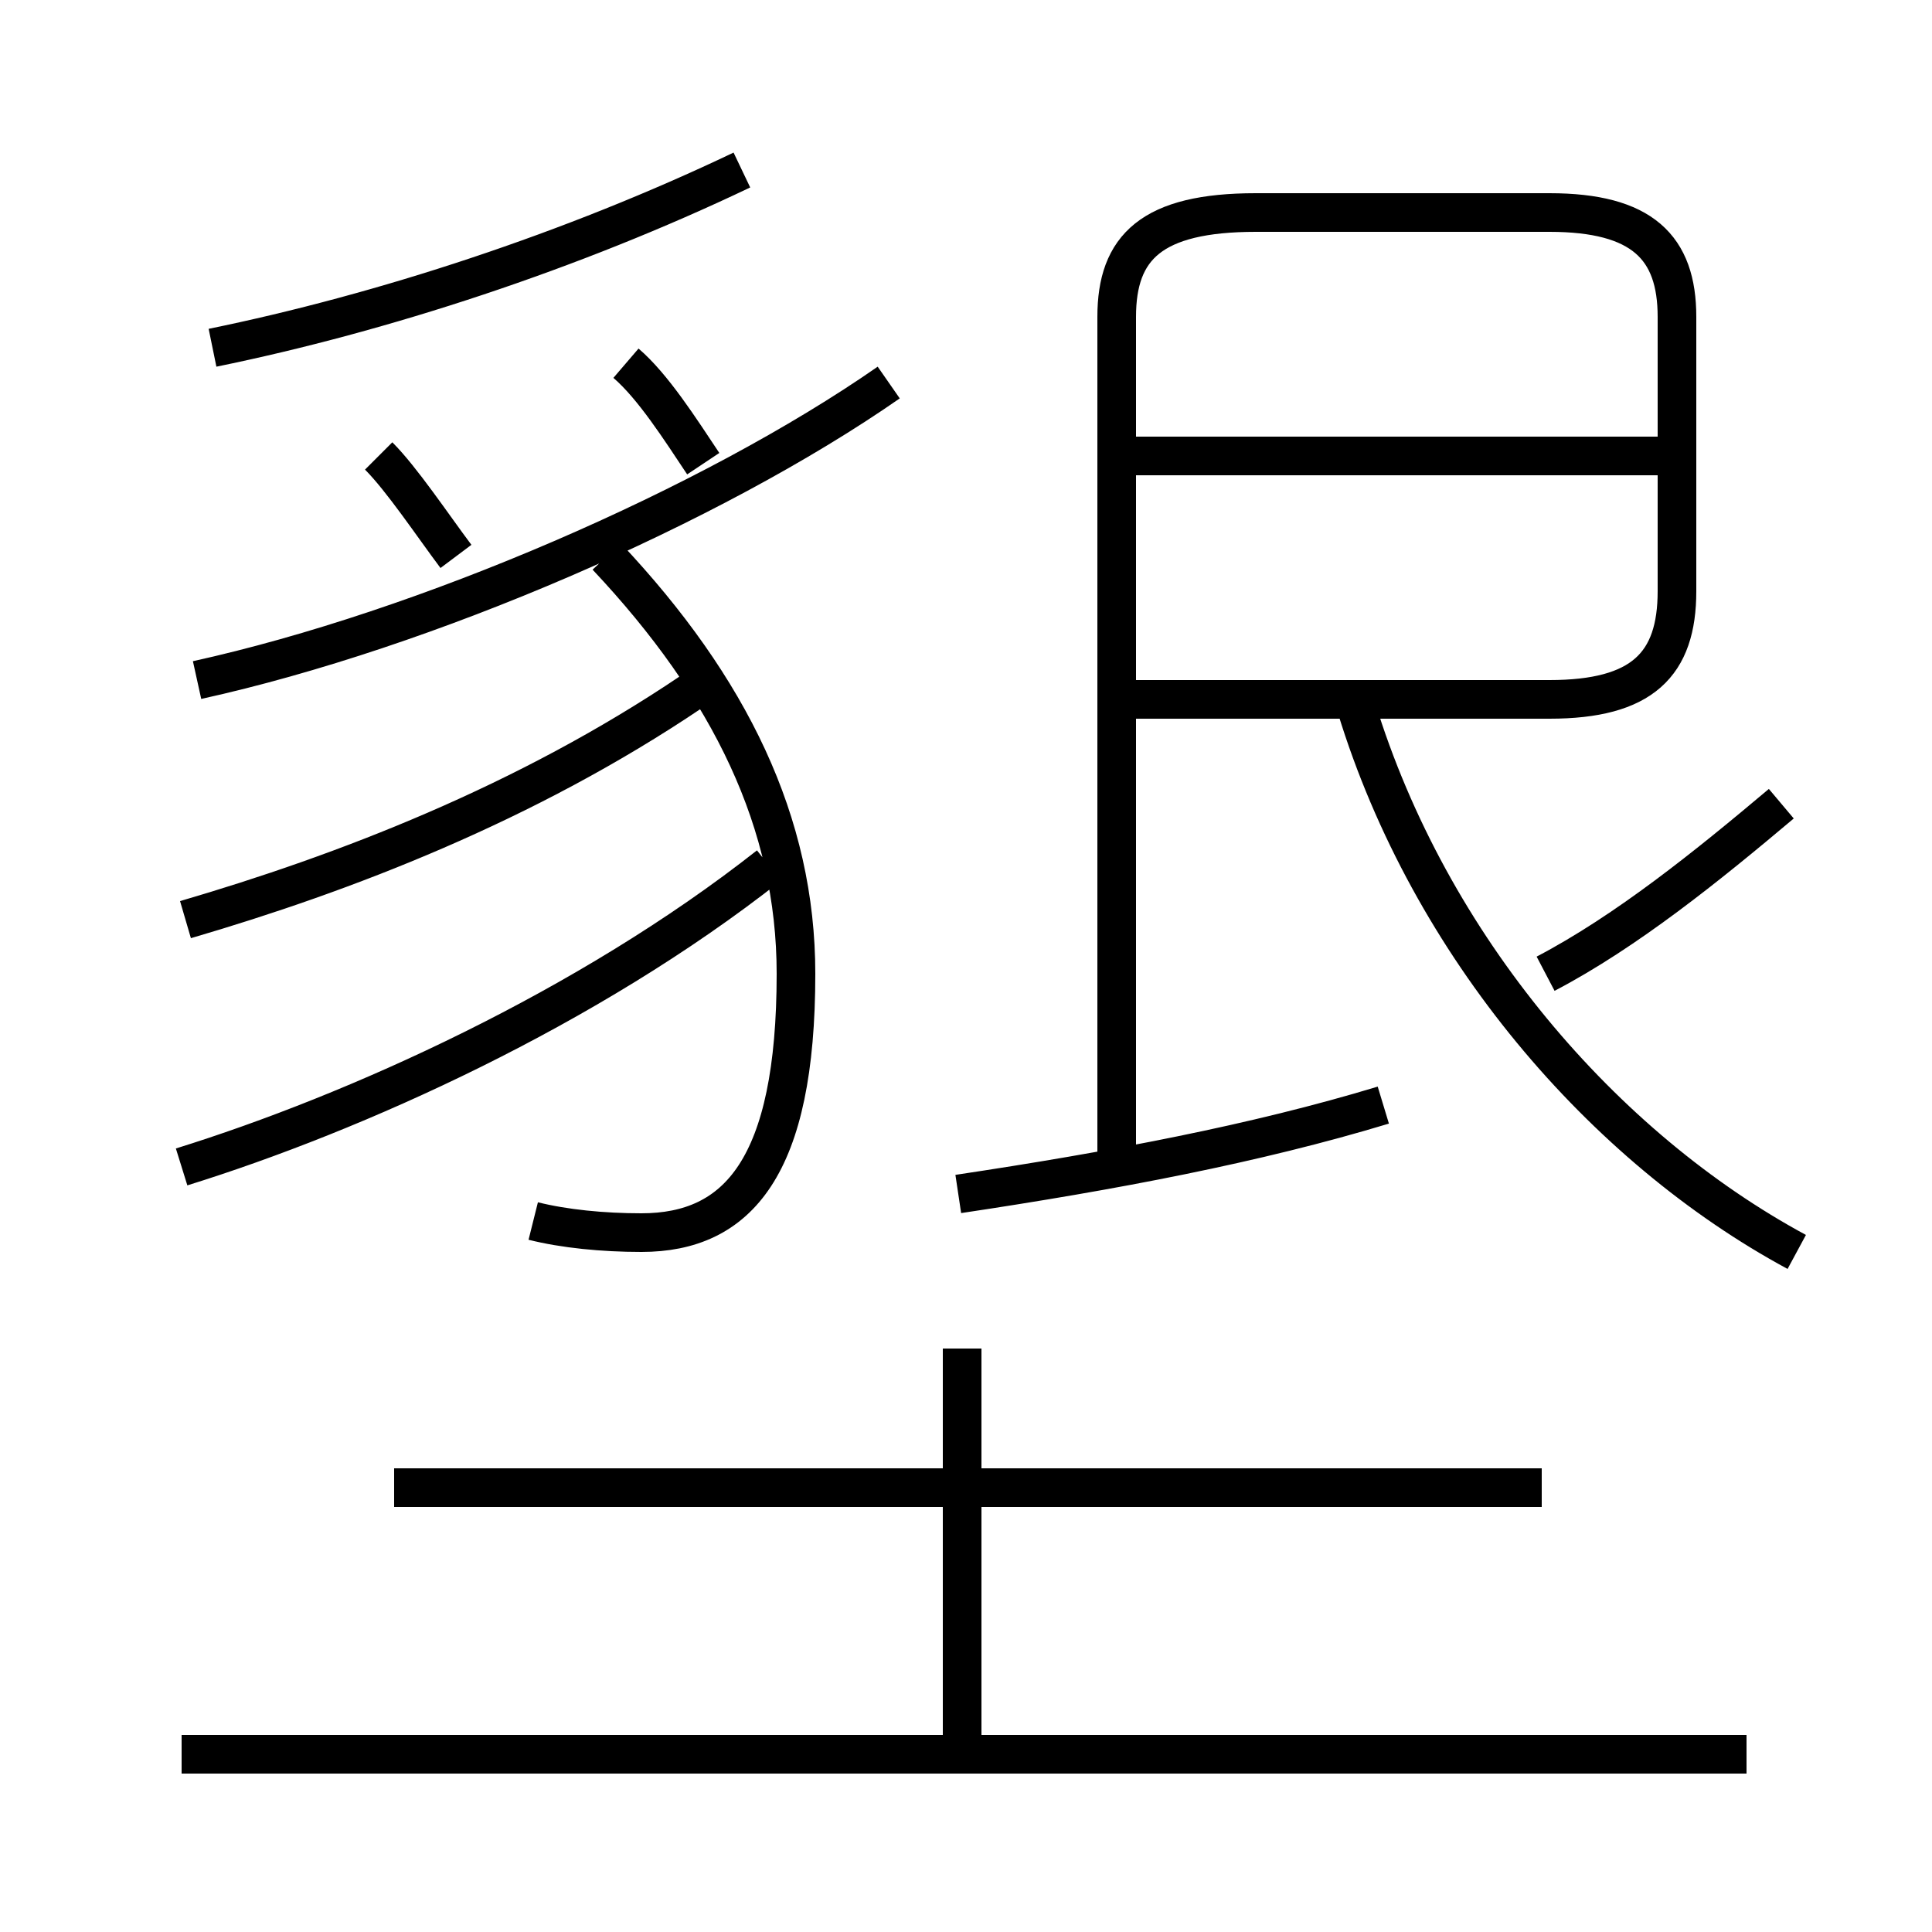 <?xml version='1.0' encoding='utf8'?>
<svg viewBox="0.0 -6.0 50.0 50.0" version="1.1" xmlns="http://www.w3.org/2000/svg">
<rect x="0.0" y="-6.0" width="50.0" height="50.0" fill="#808080" stroke="none"/>
<rect x="-1000" y="-1000" width="2000" height="2000" stroke="white" fill="white"/>
<g style="fill:white;stroke:#000000;  stroke-width:1">
<path d="M 28.9 -13.9 L 28.9 -35.8 C 28.9 -37.6 29.8 -38.5 32.5 -38.5 L 40.1 -38.5 C 42.5 -38.5 43.4 -37.6 43.4 -35.8 L 43.4 -28.7 C 43.4 -26.8 42.5 -25.9 40.1 -25.9 L 28.6 -25.9 M 45.2 1.4 L 4.7 1.4 M 4.7 -13.8 C 9.2 -15.2 15.2 -17.9 19.9 -21.6 M 24.9 1.2 L 24.9 -9.1 M 39.9 -5.5 L 10.2 -5.5 M 4.8 -20.2 C 8.9 -21.4 13.6 -23.2 17.9 -26.1 M 13.8 -12.4 C 14.6 -12.2 15.6 -12.1 16.6 -12.1 C 19.1 -12.1 20.6 -13.8 20.6 -18.8 C 20.6 -22.7 18.9 -26.2 15.7 -29.6 M 11.8 -29.6 C 11.2 -30.4 10.4 -31.6 9.8 -32.2 M 5.1 -26.4 C 11.0 -27.7 18.4 -30.9 23.0 -34.1 M 24.8 -13.1 C 28.8 -13.7 32.5 -14.4 35.8 -15.4 M 5.5 -35.0 C 9.9 -35.9 14.8 -37.5 19.2 -39.6 M 46.5 -11.6 C 41.5 -14.3 37.0 -19.5 35.1 -25.7 M 40.0 -18.8 C 42.1 -19.9 44.2 -21.6 46.1 -23.2 M 43.8 -32.2 L 28.9 -32.2 M 18.2 -32.0 C 17.6 -32.9 16.9 -34.0 16.2 -34.6" transform="translate(0.0 38.0)" />
</g>
</svg>
